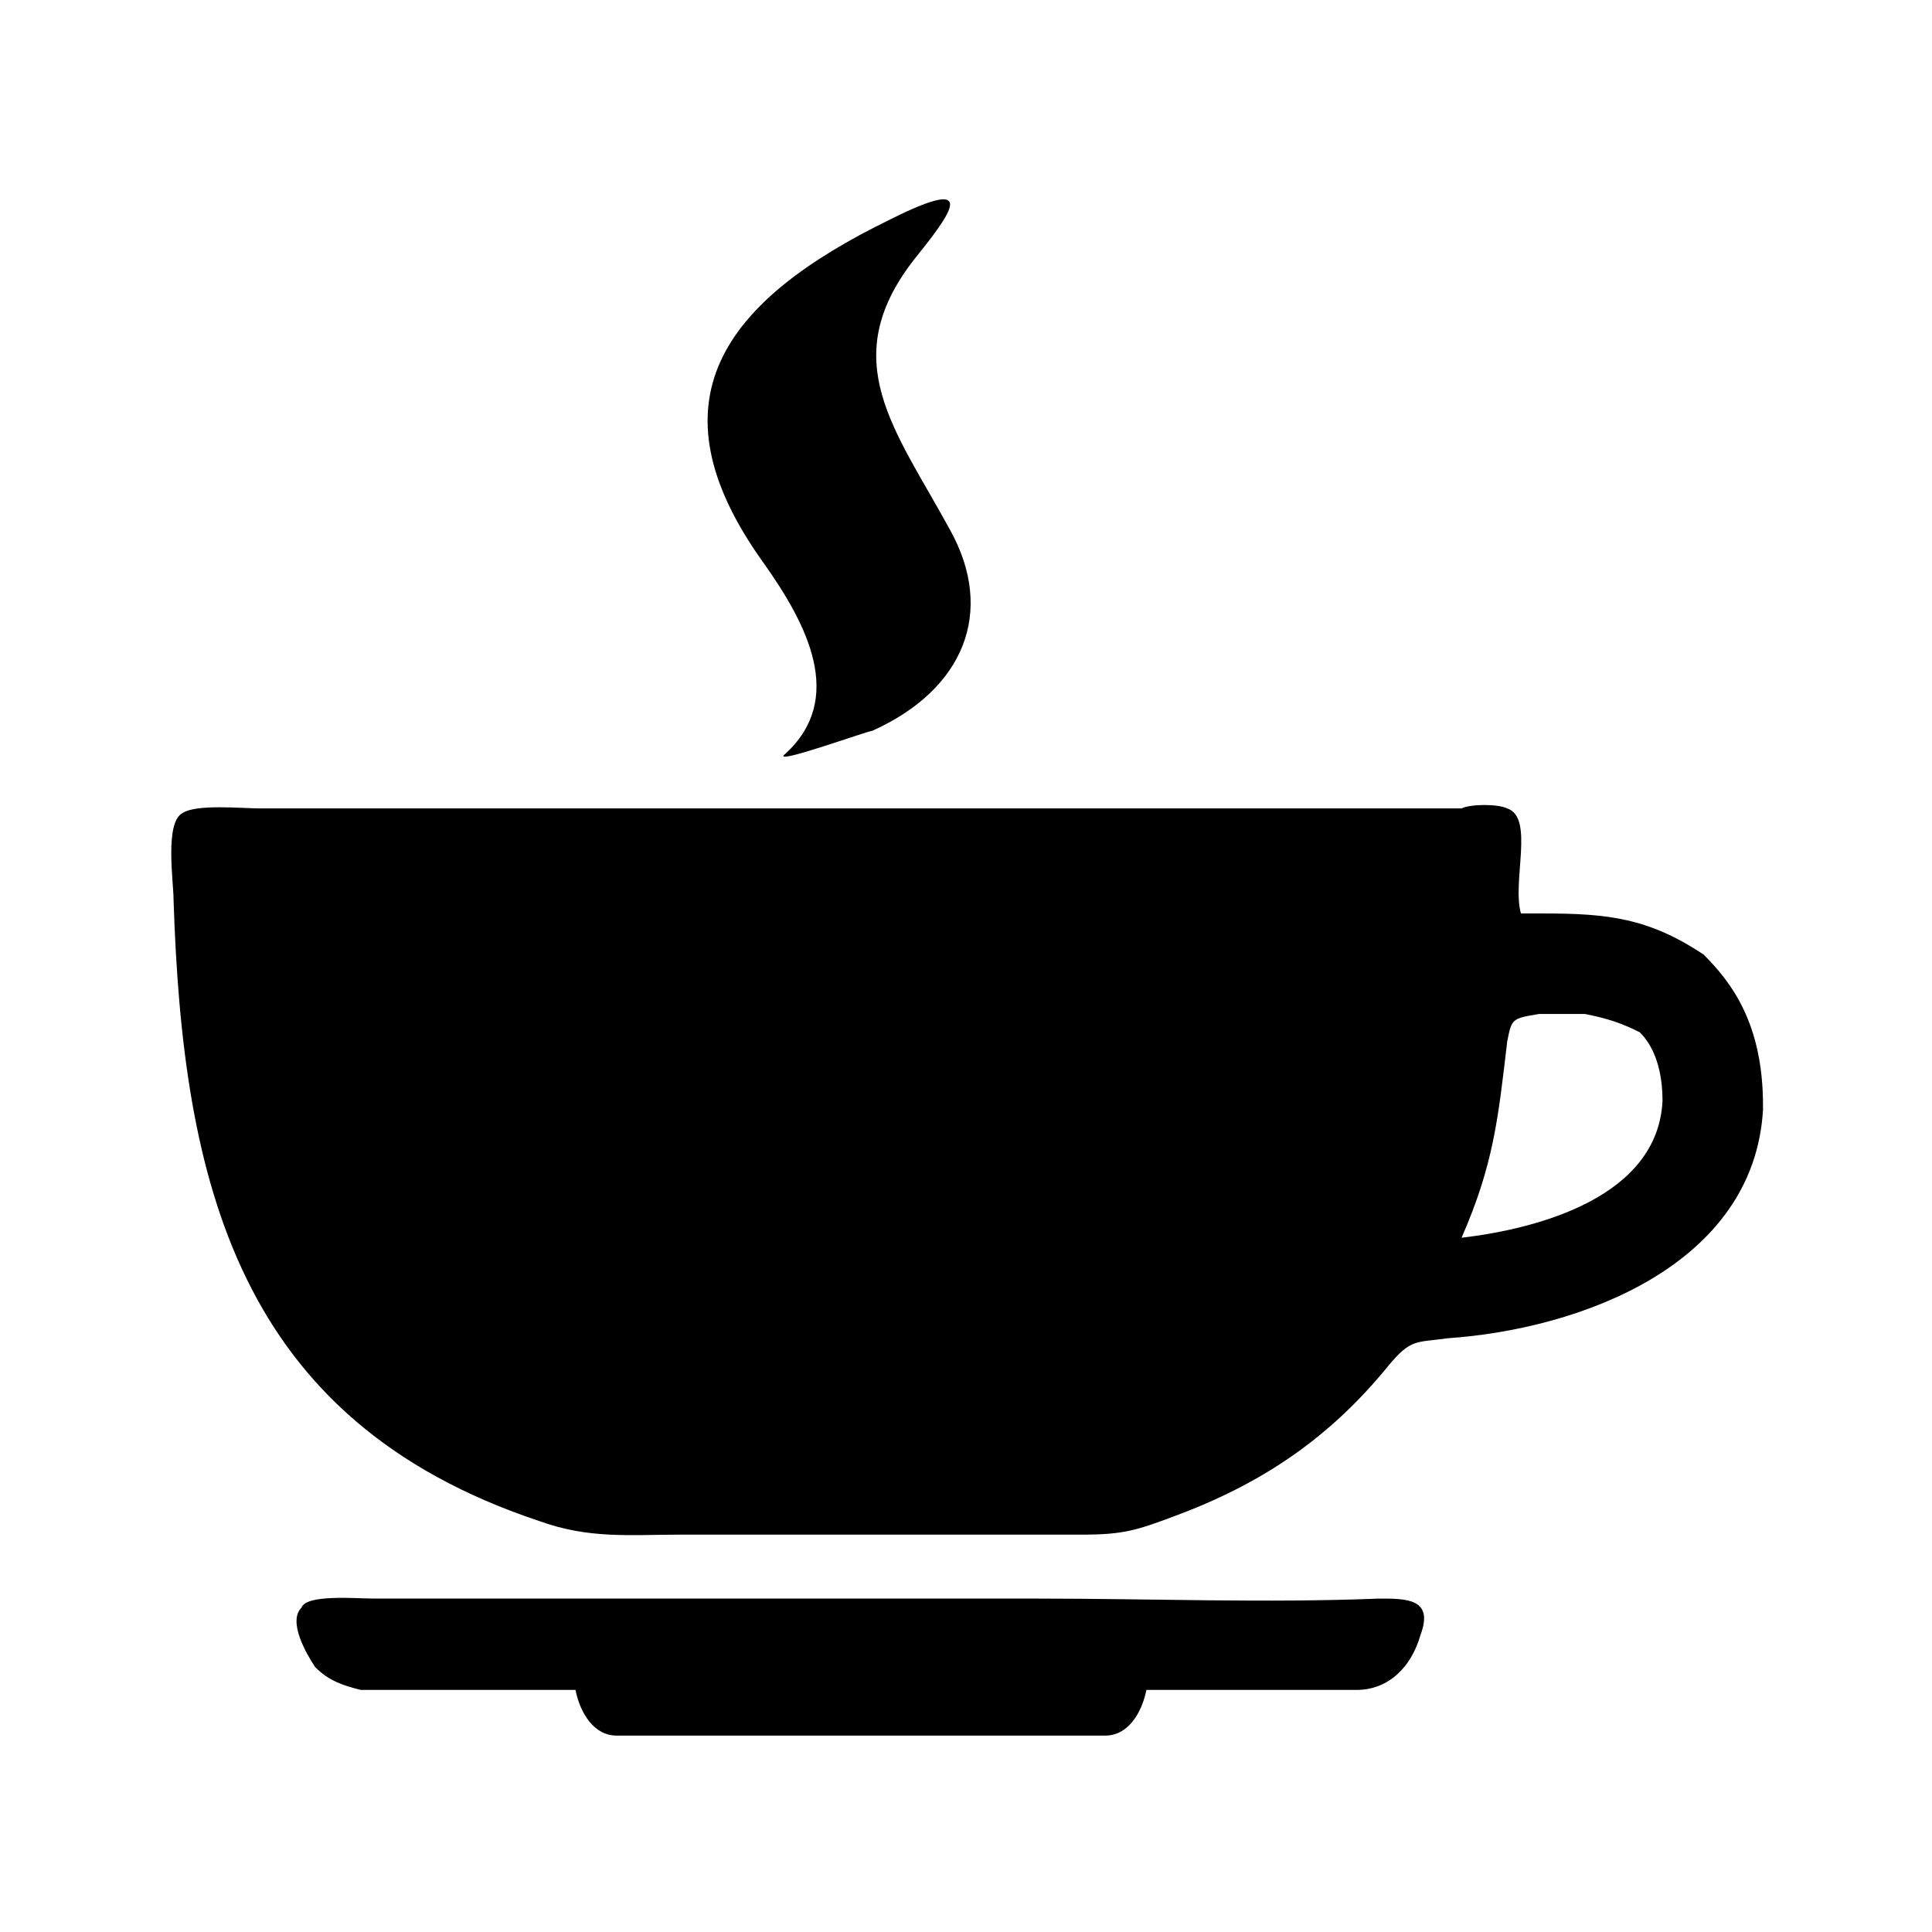 <?xml version="1.0" encoding="UTF-8"?>
<!DOCTYPE svg PUBLIC "-//W3C//DTD SVG 1.1//EN" "http://www.w3.org/Graphics/SVG/1.1/DTD/svg11.dtd">
<!-- Creator: CorelDRAW X7 -->
<svg xmlns="http://www.w3.org/2000/svg" xml:space="preserve" width="4.233mm" height="4.233mm" version="1.1" style="shape-rendering:geometricPrecision; text-rendering:geometricPrecision; image-rendering:optimizeQuality; fill-rule:evenodd; clip-rule:evenodd"
viewBox="0 0 423 423"
 xmlns:xlink="http://www.w3.org/1999/xlink">
 <defs>
  <style type="text/css">
   <![CDATA[
    .fil0 {fill:black}
   ]]>
  </style>
 </defs>
 <g id="Capa_x0020_1">
  <path class="fil0" d="M79 370l47 0c1,5 4,10 9,10l107 0c5,0 8,-5 9,-10 15,0 31,0 46,0 7,0 12,-5 14,-12 3,-8 -3,-8 -9,-8 -25,1 -50,0 -75,0 -48,0 -97,0 -145,0 -4,0 -15,-1 -16,2 -3,3 1,10 3,13 3,3 6,4 10,5zm129 -254c-12,-22 -25,-37 -8,-59 8,-10 15,-19 -5,-9 -37,18 -53,40 -28,75 10,14 18,30 5,42 -4,3 18,-5 19,-5 20,-9 27,-26 17,-44zm165 93c-12,-8 -21,-9 -35,-9 -2,0 -3,0 -5,0 -2,-7 3,-21 -3,-23 -2,-1 -8,-1 -10,0 -16,0 -32,0 -48,0 -72,0 -143,0 -215,0 -4,0 -14,-1 -17,1 -4,2 -2,15 -2,19 2,62 14,114 80,136 11,4 20,3 31,3 30,0 59,0 88,0 9,0 12,-1 20,-4 19,-7 34,-17 47,-33 5,-6 6,-5 13,-6 29,-2 67,-16 69,-50l0 -1c0,-18 -7,-27 -13,-33zm-53 62c7,-16 8,-26 10,-43 1,-5 1,-5 7,-6 3,0 7,0 10,0 5,1 8,2 12,4 1,1 5,5 5,15 -1,21 -27,28 -44,30z"/>
 </g>
</svg>
